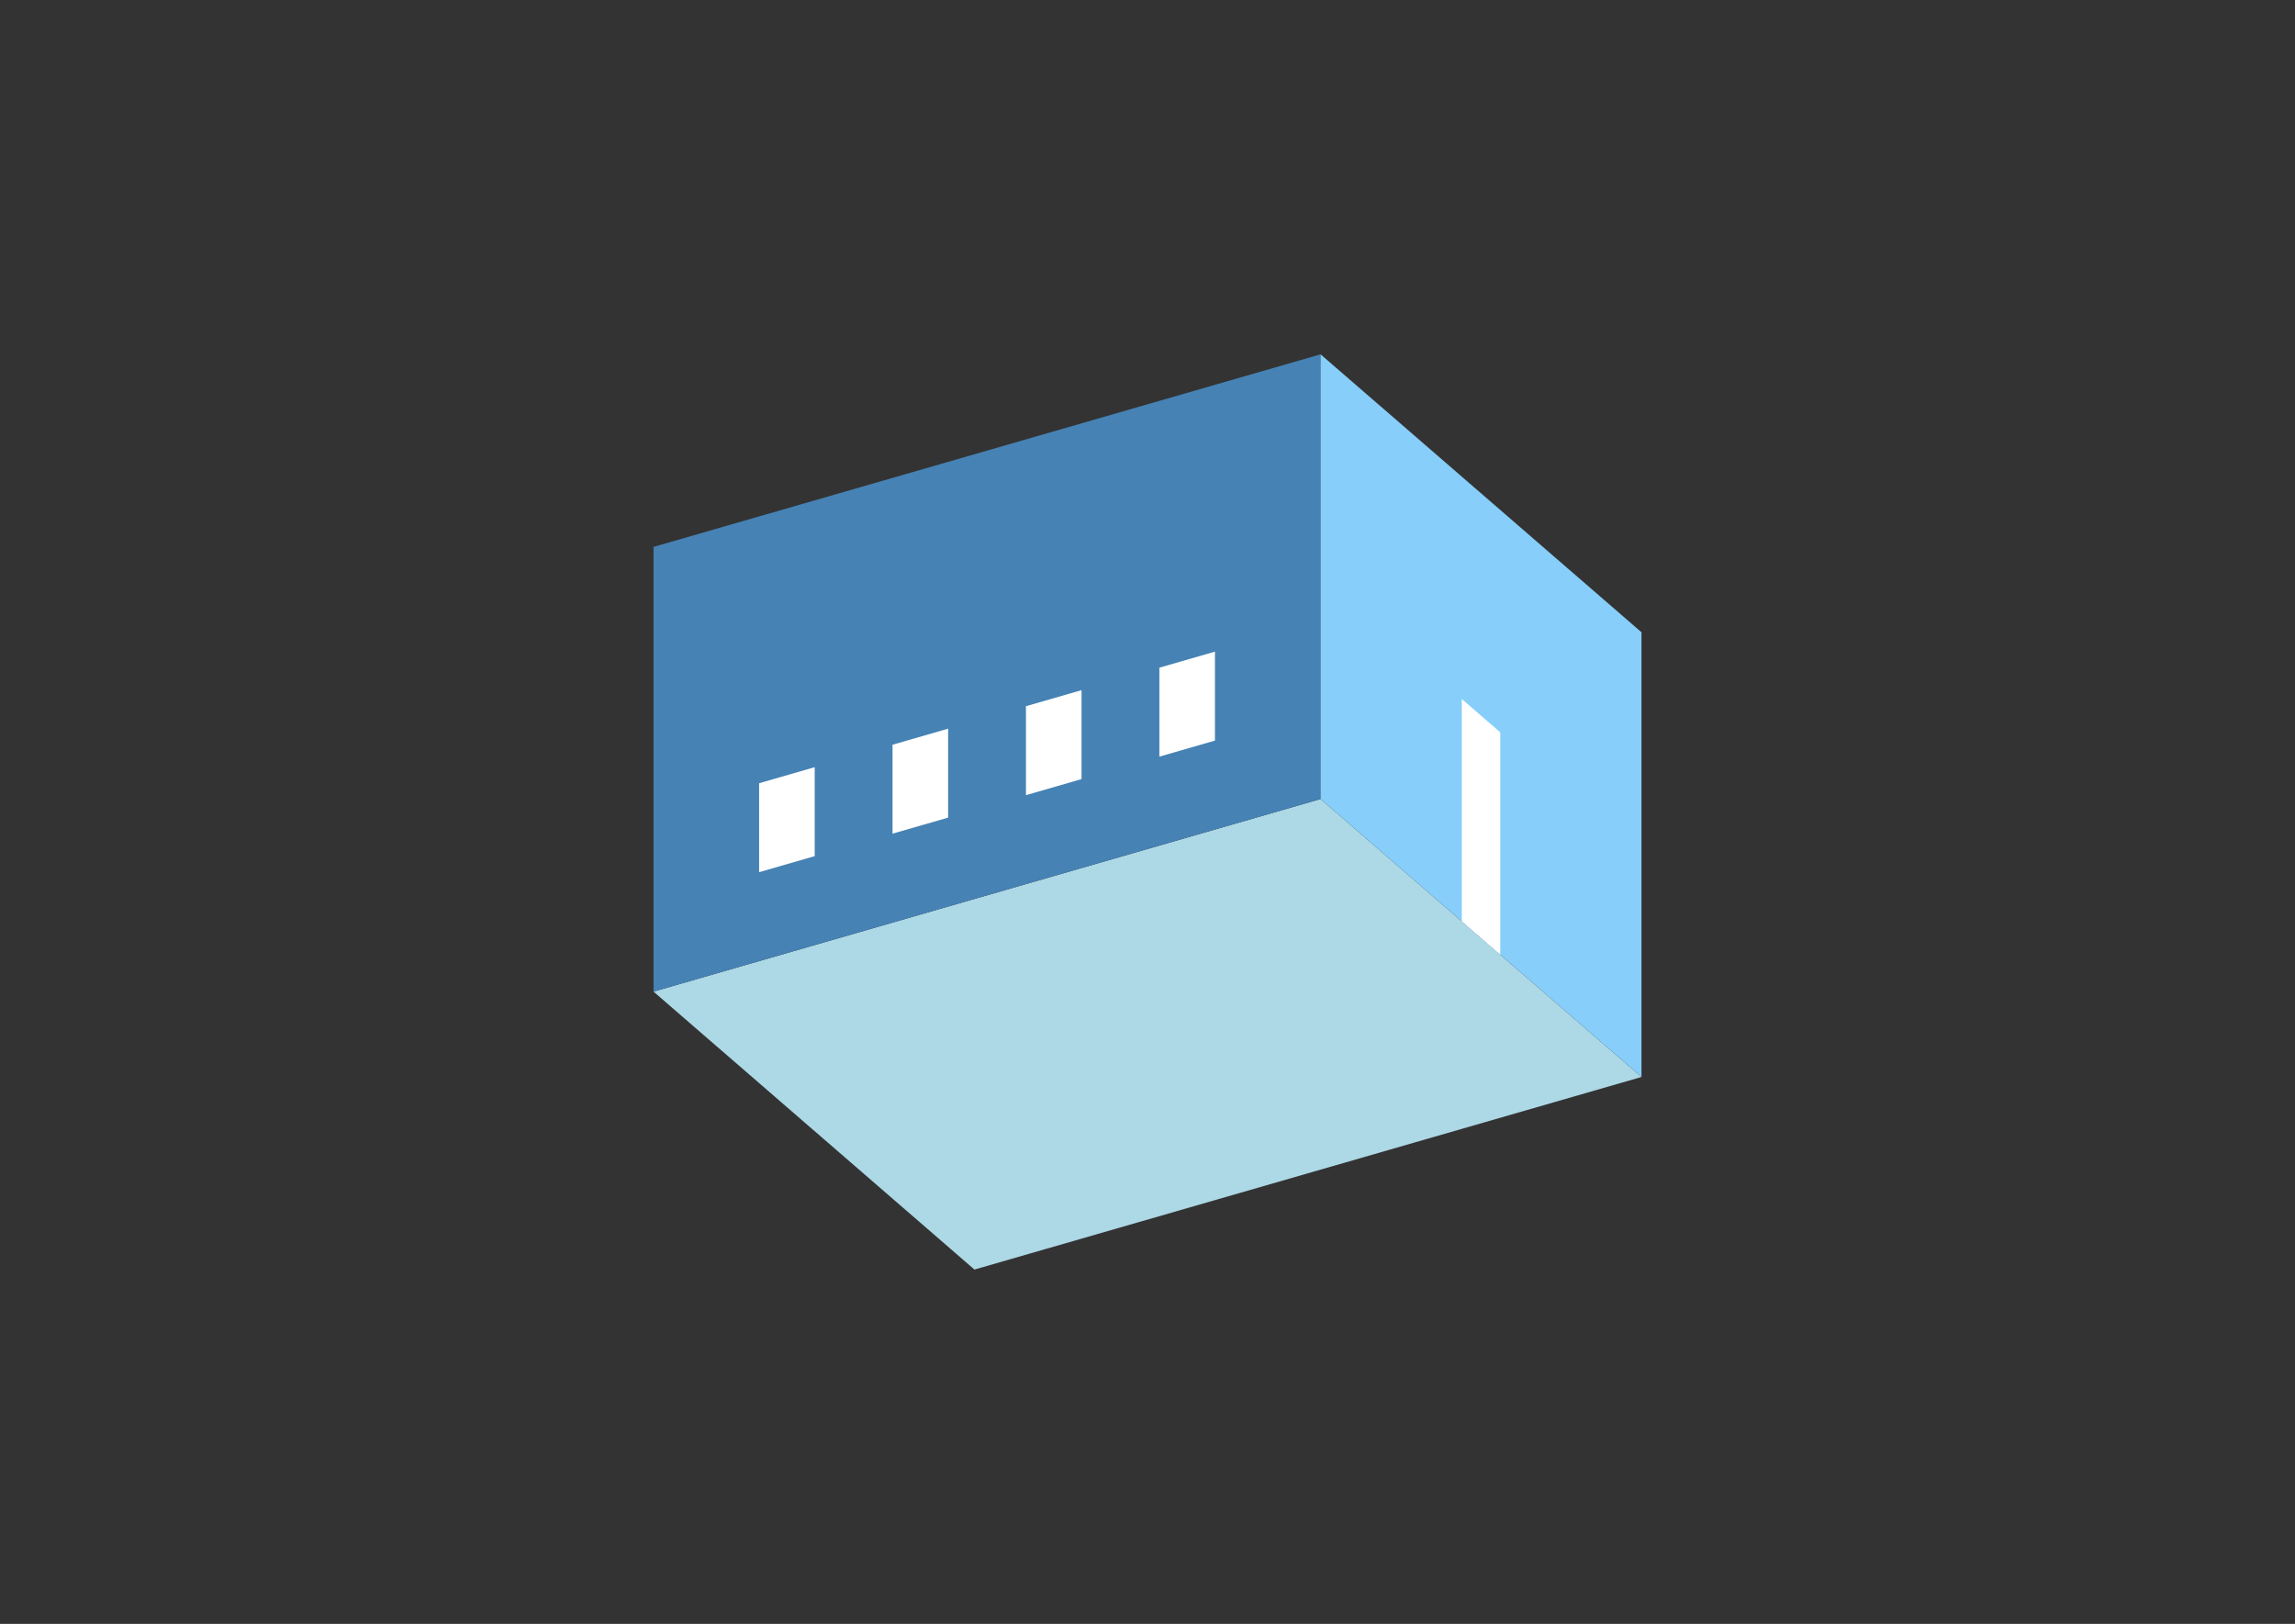 <?xml version="1.0" encoding="UTF-8"?>
<svg
  xmlns="http://www.w3.org/2000/svg"
  width="848"
  height="600"
  style="background-color:white"
>
  <rect width="100%" height="100%" fill="#333333" stroke="none"/>
  <polygon fill="lightblue" points="360.055,469.083 241.47,366.385 487.945,295.234 606.53,397.932" />
  <polygon fill="steelblue" points="241.47,366.385 241.47,202.068 487.945,130.917 487.945,295.234" />
  <polygon fill="lightskyblue" points="606.53,397.932 606.53,233.615 487.945,130.917 487.945,295.234" />
  <polygon fill="white" points="554.353,352.745 554.353,270.586 540.122,258.262 540.122,340.421" />
  <polygon fill="white" points="280.495,322.256 280.495,289.393 301.035,283.463 301.035,316.327" />
  <polygon fill="white" points="329.79,308.026 329.79,275.162 350.33,269.233 350.33,302.097" />
  <polygon fill="white" points="379.085,293.796 379.085,260.932 399.625,255.003 399.625,287.866" />
  <polygon fill="white" points="428.38,279.565 428.38,246.702 448.92,240.773 448.92,273.636" />
</svg>
